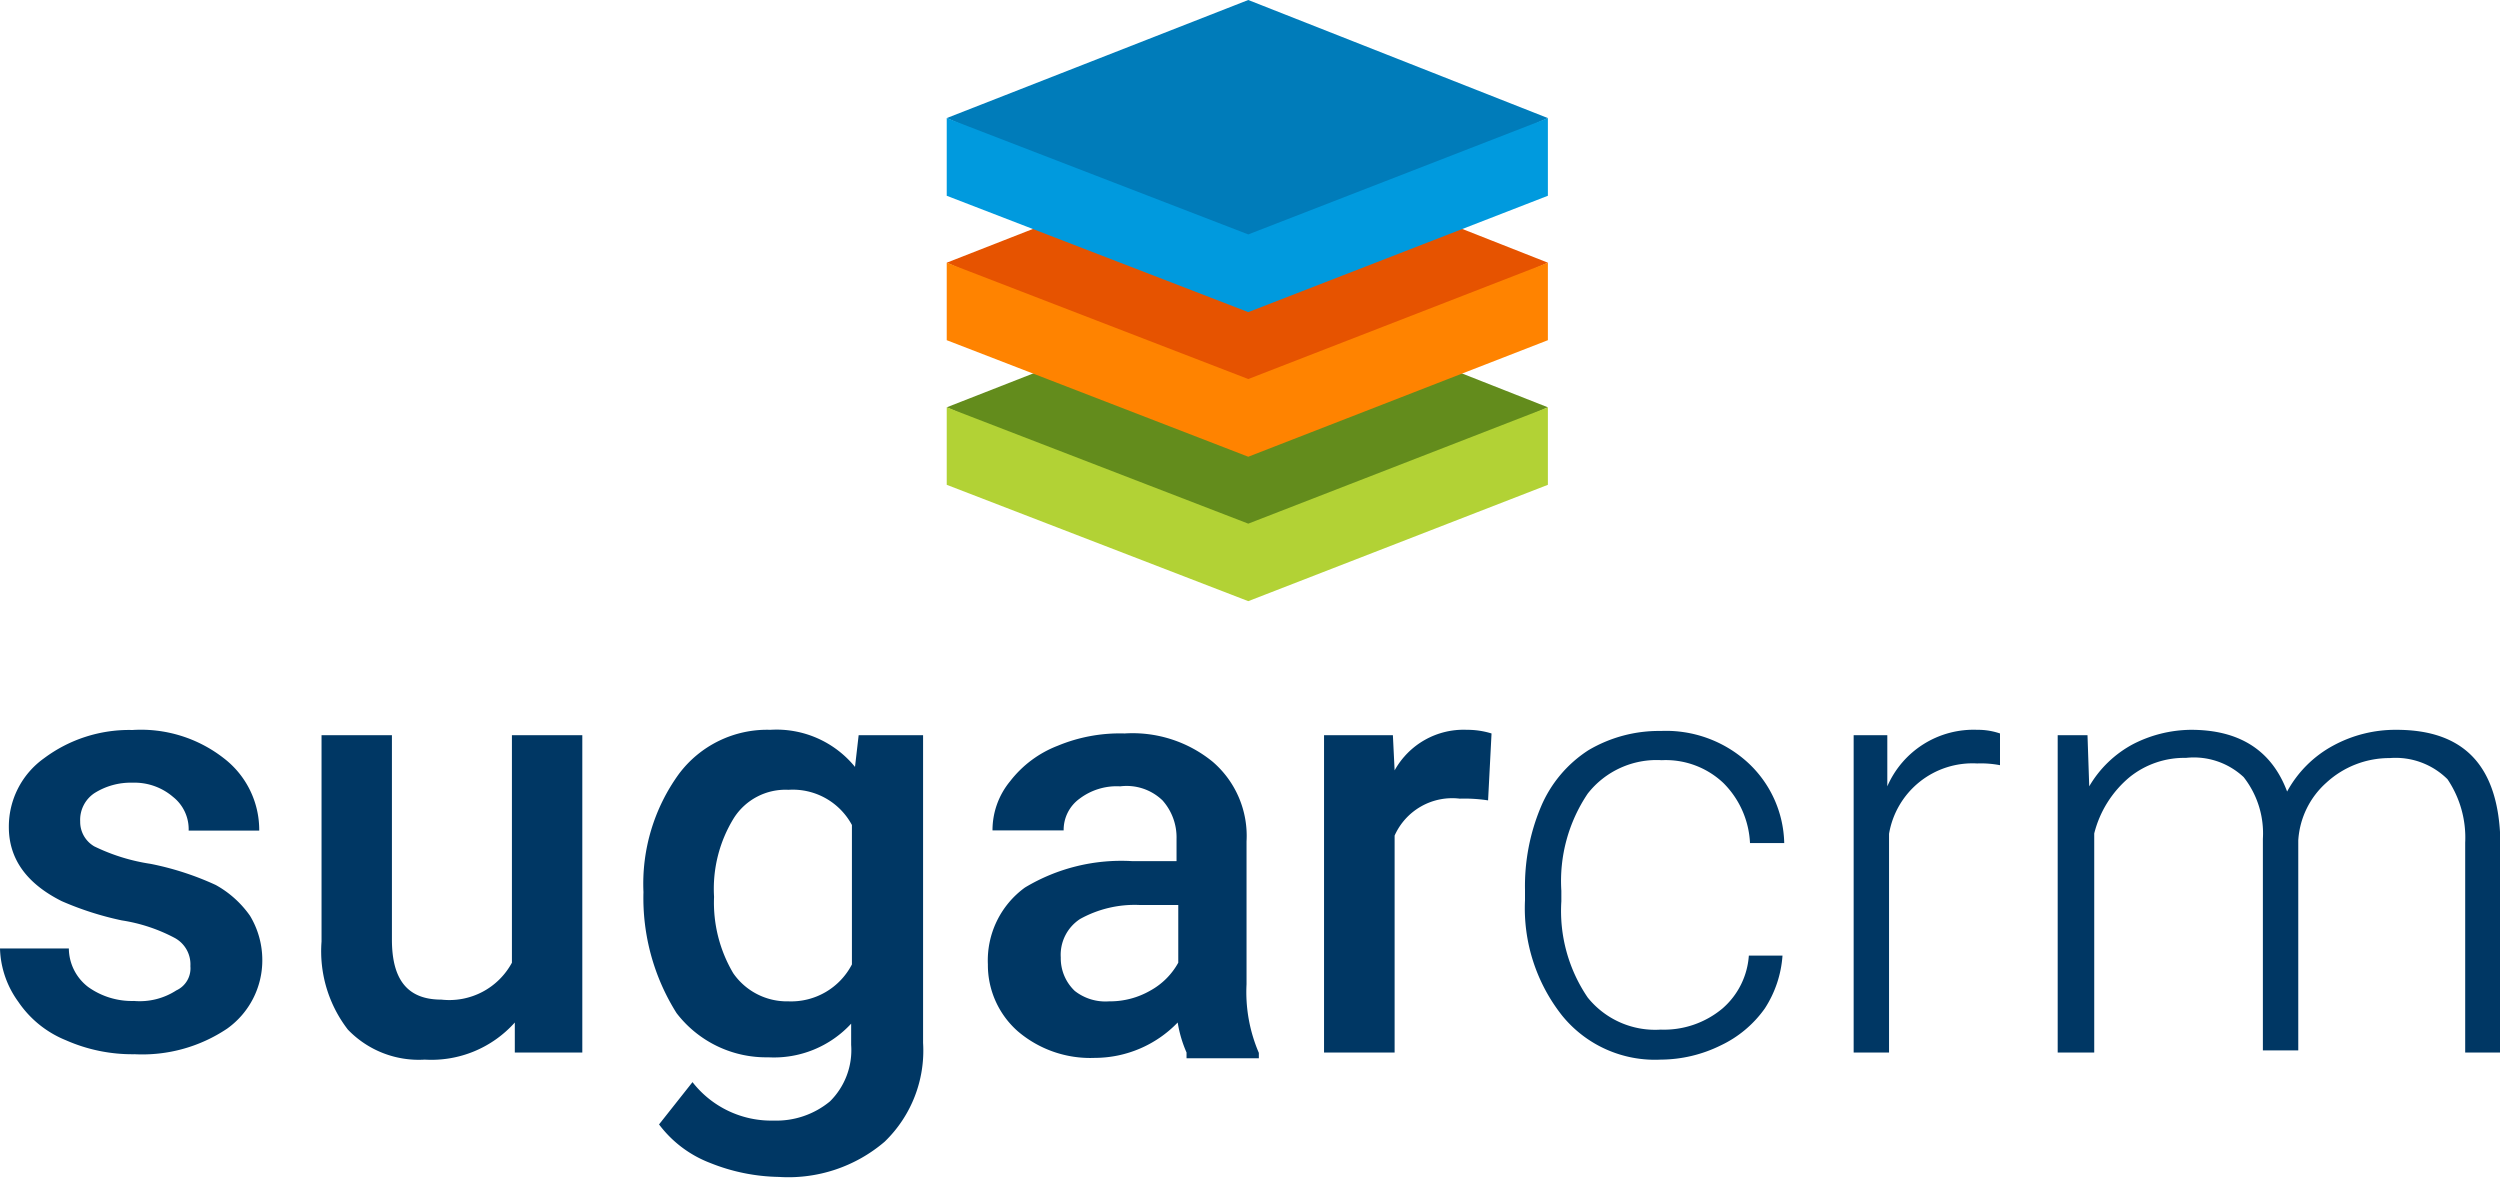 <?xml version="1.0" ?>
<svg xmlns="http://www.w3.org/2000/svg" viewBox="0 0 130 61.24">
	<defs>
		<style>.cls-1{fill:#638c1c;}.cls-2{fill:#e65300;}.cls-3{fill:#007cba;}.cls-4{fill:#b2d235;}.cls-5{fill:#ff8300;}.cls-6{fill:#009ade;}.cls-7{fill:#003764;}</style>
	</defs>
	<polygon class="cls-1" points="64.91 15.04 49.23 21.18 64.91 28.14 80.49 21.18 64.91 15.04"/>
	<polygon class="cls-2" points="64.91 7.52 49.23 13.66 64.91 20.63 80.49 13.66 64.91 7.52"/>
	<polygon class="cls-3" points="64.91 0 49.23 6.14 64.91 13.11 80.49 6.14 64.91 0"/>
	<polygon class="cls-4" points="64.91 27.23 49.23 21.18 49.23 25.21 64.91 31.26 80.49 25.21 80.49 21.18 64.91 27.23"/>
	<polygon class="cls-5" points="64.91 19.71 49.23 13.66 49.23 17.69 64.91 23.75 80.49 17.69 80.49 13.66 64.91 19.71"/>
	<polygon class="cls-6" points="64.91 12.19 49.23 6.14 49.23 10.18 64.91 16.23 80.49 10.18 80.49 6.14 64.91 12.19"/>
	<path class="cls-7" d="M 19.9,94.62 A 1.56,1.56 0.0 0,0 19.08,93.15 A 8.68,8.68 0.0 0,0 16.33,92.24 A 16.12,16.12 0.0 0,1 13.21,91.24 Q 10.46,89.86 10.46,87.39 A 4.36,4.36 0.0 0,1 12.29,83.81 A 7.39,7.39 0.0 0,1 16.88,82.34 A 7.0,7.0 0.0 0,1 21.64,83.81 A 4.7,4.7 0.0 0,1 23.48,87.57 L 19.81,87.57 A 2.14,2.14 0.0 0,0 19.0,85.82 A 3.08,3.08 0.0 0,0 16.9,85.08 A 3.54,3.54 0.0 0,0 14.9,85.63 A 1.67,1.67 0.0 0,0 14.17,87.1 A 1.47,1.47 0.0 0,0 14.9,88.39 A 10.06,10.06 0.0 0,0 17.83,89.3 A 15.12,15.12 0.0 0,1 21.22,90.4 A 5.32,5.32 0.0 0,1 23.0,92.0 A 4.46,4.46 0.0 0,1 23.64,94.29 A 4.36,4.36 0.0 0,1 21.81,97.87 A 7.92,7.92 0.0 0,1 17.0,99.2 A 8.55,8.55 0.0 0,1 13.42,98.47 A 5.46,5.46 0.0 0,1 10.95,96.47 A 4.93,4.93 0.0 0,1 10.0,93.7 L 13.58,93.7 A 2.55,2.55 0.0 0,0 14.58,95.7 A 3.91,3.91 0.0 0,0 16.97,96.43 A 3.5,3.5 0.0 0,0 19.17,95.88 A 1.26,1.26 0.0 0,0 19.9,94.62" transform="translate(-10 -44.38)"/>
	<path class="cls-7" d="M 36.77,97.55 A 5.81,5.81 0.0 0,1 32.09,99.48 A 5.11,5.11 0.0 0,1 28.09,97.92 A 6.67,6.67 0.0 0,1 26.72,93.34 L 26.72,82.61 L 30.38,82.61 L 30.38,93.24 C 30.38,95.35 31.21,96.36 32.95,96.36 A 3.7,3.7 0.0 0,0 36.62,94.44 L 36.62,82.61 L 40.28,82.61 L 40.28,99.11 L 36.77,99.11 L 36.77,97.55" transform="translate(-10 -44.38)"/>
	<path class="cls-7" d="M 43.46,90.77 A 9.72,9.72 0.0 0,1 45.3,84.63 A 5.73,5.73 0.0 0,1 50.06,82.33 A 5.26,5.26 0.0 0,1 54.46,84.26 L 54.65,82.61 L 58.0,82.61 L 58.0,98.61 A 6.58,6.58 0.0 0,1 56.0,103.75 A 7.7,7.7 0.0 0,1 50.5,105.58 A 10.0,10.0 0.0 0,1 46.92,104.85 A 6.0,6.0 0.0 0,1 44.27,102.85 L 46.01,100.65 A 5.19,5.19 0.0 0,0 50.23,102.65 A 4.37,4.37 0.0 0,0 53.16,101.65 A 3.75,3.75 0.0 0,0 54.26,98.71 L 54.26,97.61 A 5.46,5.46 0.0 0,1 49.95,99.36 A 5.87,5.87 0.0 0,1 45.18,97.06 A 11.23,11.23 0.0 0,1 43.46,90.77 M 47.13,91.04 A 7.21,7.21 0.0 0,0 48.13,94.99 A 3.4,3.4 0.0 0,0 51.0,96.45 A 3.56,3.56 0.0 0,0 54.3,94.53 L 54.3,87.28 A 3.49,3.49 0.0 0,0 51.0,85.45 A 3.18,3.18 0.0 0,0 48.16,86.92 A 7.0,7.0 0.0 0,0 47.13,91.0 L 47.13,91.04" transform="translate(-10 -44.38)"/>
	<path class="cls-7" d="M 71.7,99.11 A 6.37,6.37 0.0 0,1 71.24,97.55 A 6.0,6.0 0.0 0,1 66.93,99.39 A 5.8,5.8 0.0 0,1 62.93,98.01 A 4.59,4.59 0.0 0,1 61.37,94.53 A 4.68,4.68 0.0 0,1 63.3,90.53 A 9.72,9.72 0.0 0,1 68.89,89.16 L 71.18,89.16 L 71.18,88.0 A 2.89,2.89 0.0 0,0 70.45,86.0 A 2.69,2.69 0.0 0,0 68.25,85.27 A 3.2,3.2 0.0 0,0 66.14,85.91 A 2.0,2.0 0.0 0,0 65.31,87.56 L 61.61,87.56 A 4.0,4.0 0.0 0,1 62.53,85.0 A 5.72,5.72 0.0 0,1 65.0,83.16 A 8.41,8.41 0.0 0,1 68.48,82.52 A 6.58,6.58 0.0 0,1 73.07,84.0 A 5.08,5.08 0.0 0,1 74.82,88.13 L 74.82,95.56 A 8.0,8.0 0.0 0,0 75.46,99.13 L 75.46,99.41 L 71.7,99.41 L 71.7,99.11 M 67.7,96.45 A 4.2,4.2 0.0 0,0 69.8,95.9 A 3.69,3.69 0.0 0,0 71.27,94.44 L 71.27,91.44 L 69.27,91.44 A 5.85,5.85 0.0 0,0 66.16,92.17 A 2.22,2.22 0.0 0,0 65.16,94.17 A 2.34,2.34 0.0 0,0 65.89,95.91 A 2.58,2.58 0.0 0,0 67.67,96.45 L 67.7,96.45" transform="translate(-10 -44.38)"/>
	<path class="cls-7" d="M 87.38,86.0 A 8.07,8.07 0.0 0,0 85.91,85.91 A 3.28,3.28 0.0 0,0 82.52,87.83 L 82.52,99.11 L 78.85,99.11 L 78.85,82.61 L 82.43,82.61 L 82.52,84.44 A 4.1,4.1 0.0 0,1 86.28,82.33 A 4.27,4.27 0.0 0,1 87.56,82.52 L 87.38,86.0" transform="translate(-10 -44.38)"/>
	<path class="cls-7" d="M 96.36,97.92 A 4.74,4.74 0.0 0,0 99.57,96.82 A 4.0,4.0 0.0 0,0 100.94,94.07 L 102.69,94.07 A 5.77,5.77 0.0 0,1 101.77,96.82 A 5.88,5.88 0.0 0,1 99.48,98.74 A 7.1,7.1 0.0 0,1 96.36,99.48 A 6.21,6.21 0.0 0,1 91.23,97.19 A 9.0,9.0 0.0 0,1 89.3,91.19 L 89.3,90.64 A 10.62,10.62 0.0 0,1 90.13,86.33 A 6.49,6.49 0.0 0,1 92.6,83.39 A 7.2,7.2 0.0 0,1 96.36,82.39 A 6.31,6.31 0.0 0,1 100.85,84.0 A 5.86,5.86 0.0 0,1 102.78,88.22 L 101.0,88.22 A 4.72,4.72 0.0 0,0 99.62,85.1 A 4.36,4.36 0.0 0,0 96.41,83.91 A 4.55,4.55 0.0 0,0 92.56,85.65 A 8.14,8.14 0.0 0,0 91.19,90.7 L 91.19,91.25 A 8.0,8.0 0.0 0,0 92.56,96.25 A 4.5,4.5 0.0 0,0 96.36,97.92" transform="translate(-10 -44.38)"/>
	<path class="cls-7" d="M 114.0,84.17 A 5.26,5.26 0.0 0,0 112.81,84.08 A 4.4,4.4 0.0 0,0 108.23,87.74 L 108.23,99.11 L 106.39,99.11 L 106.39,82.61 L 108.14,82.61 L 108.14,85.27 A 4.89,4.89 0.0 0,1 112.81,82.33 A 3.57,3.57 0.0 0,1 114.0,82.52 L 114.0,84.17" transform="translate(-10 -44.38)"/>
	<path class="cls-7" d="M 118.55,82.61 L 118.64,85.27 A 5.79,5.79 0.0 0,1 120.93,83.07 A 6.71,6.71 0.0 0,1 123.93,82.33 C 126.49,82.33 128.14,83.43 128.93,85.54 A 5.93,5.93 0.0 0,1 131.31,83.16 A 6.79,6.79 0.0 0,1 134.61,82.33 C 138.19,82.33 139.93,84.26 140.02,88.11 L 140.02,99.11 L 138.19,99.11 L 138.19,88.2 A 5.43,5.43 0.0 0,0 137.27,84.9 A 3.83,3.83 0.0 0,0 134.27,83.8 A 4.84,4.84 0.0 0,0 130.97,85.08 A 4.38,4.38 0.0 0,0 129.51,88.08 L 129.51,99.0 L 127.67,99.0 L 127.67,88.0 A 4.74,4.74 0.0 0,0 126.67,84.79 A 3.79,3.79 0.0 0,0 123.67,83.79 A 4.54,4.54 0.0 0,0 120.74,84.79 A 5.58,5.58 0.0 0,0 118.9,87.72 L 118.9,99.11 L 117.0,99.11 L 117.0,82.61 L 118.55,82.61" transform="translate(-10 -44.38)"/>
</svg>